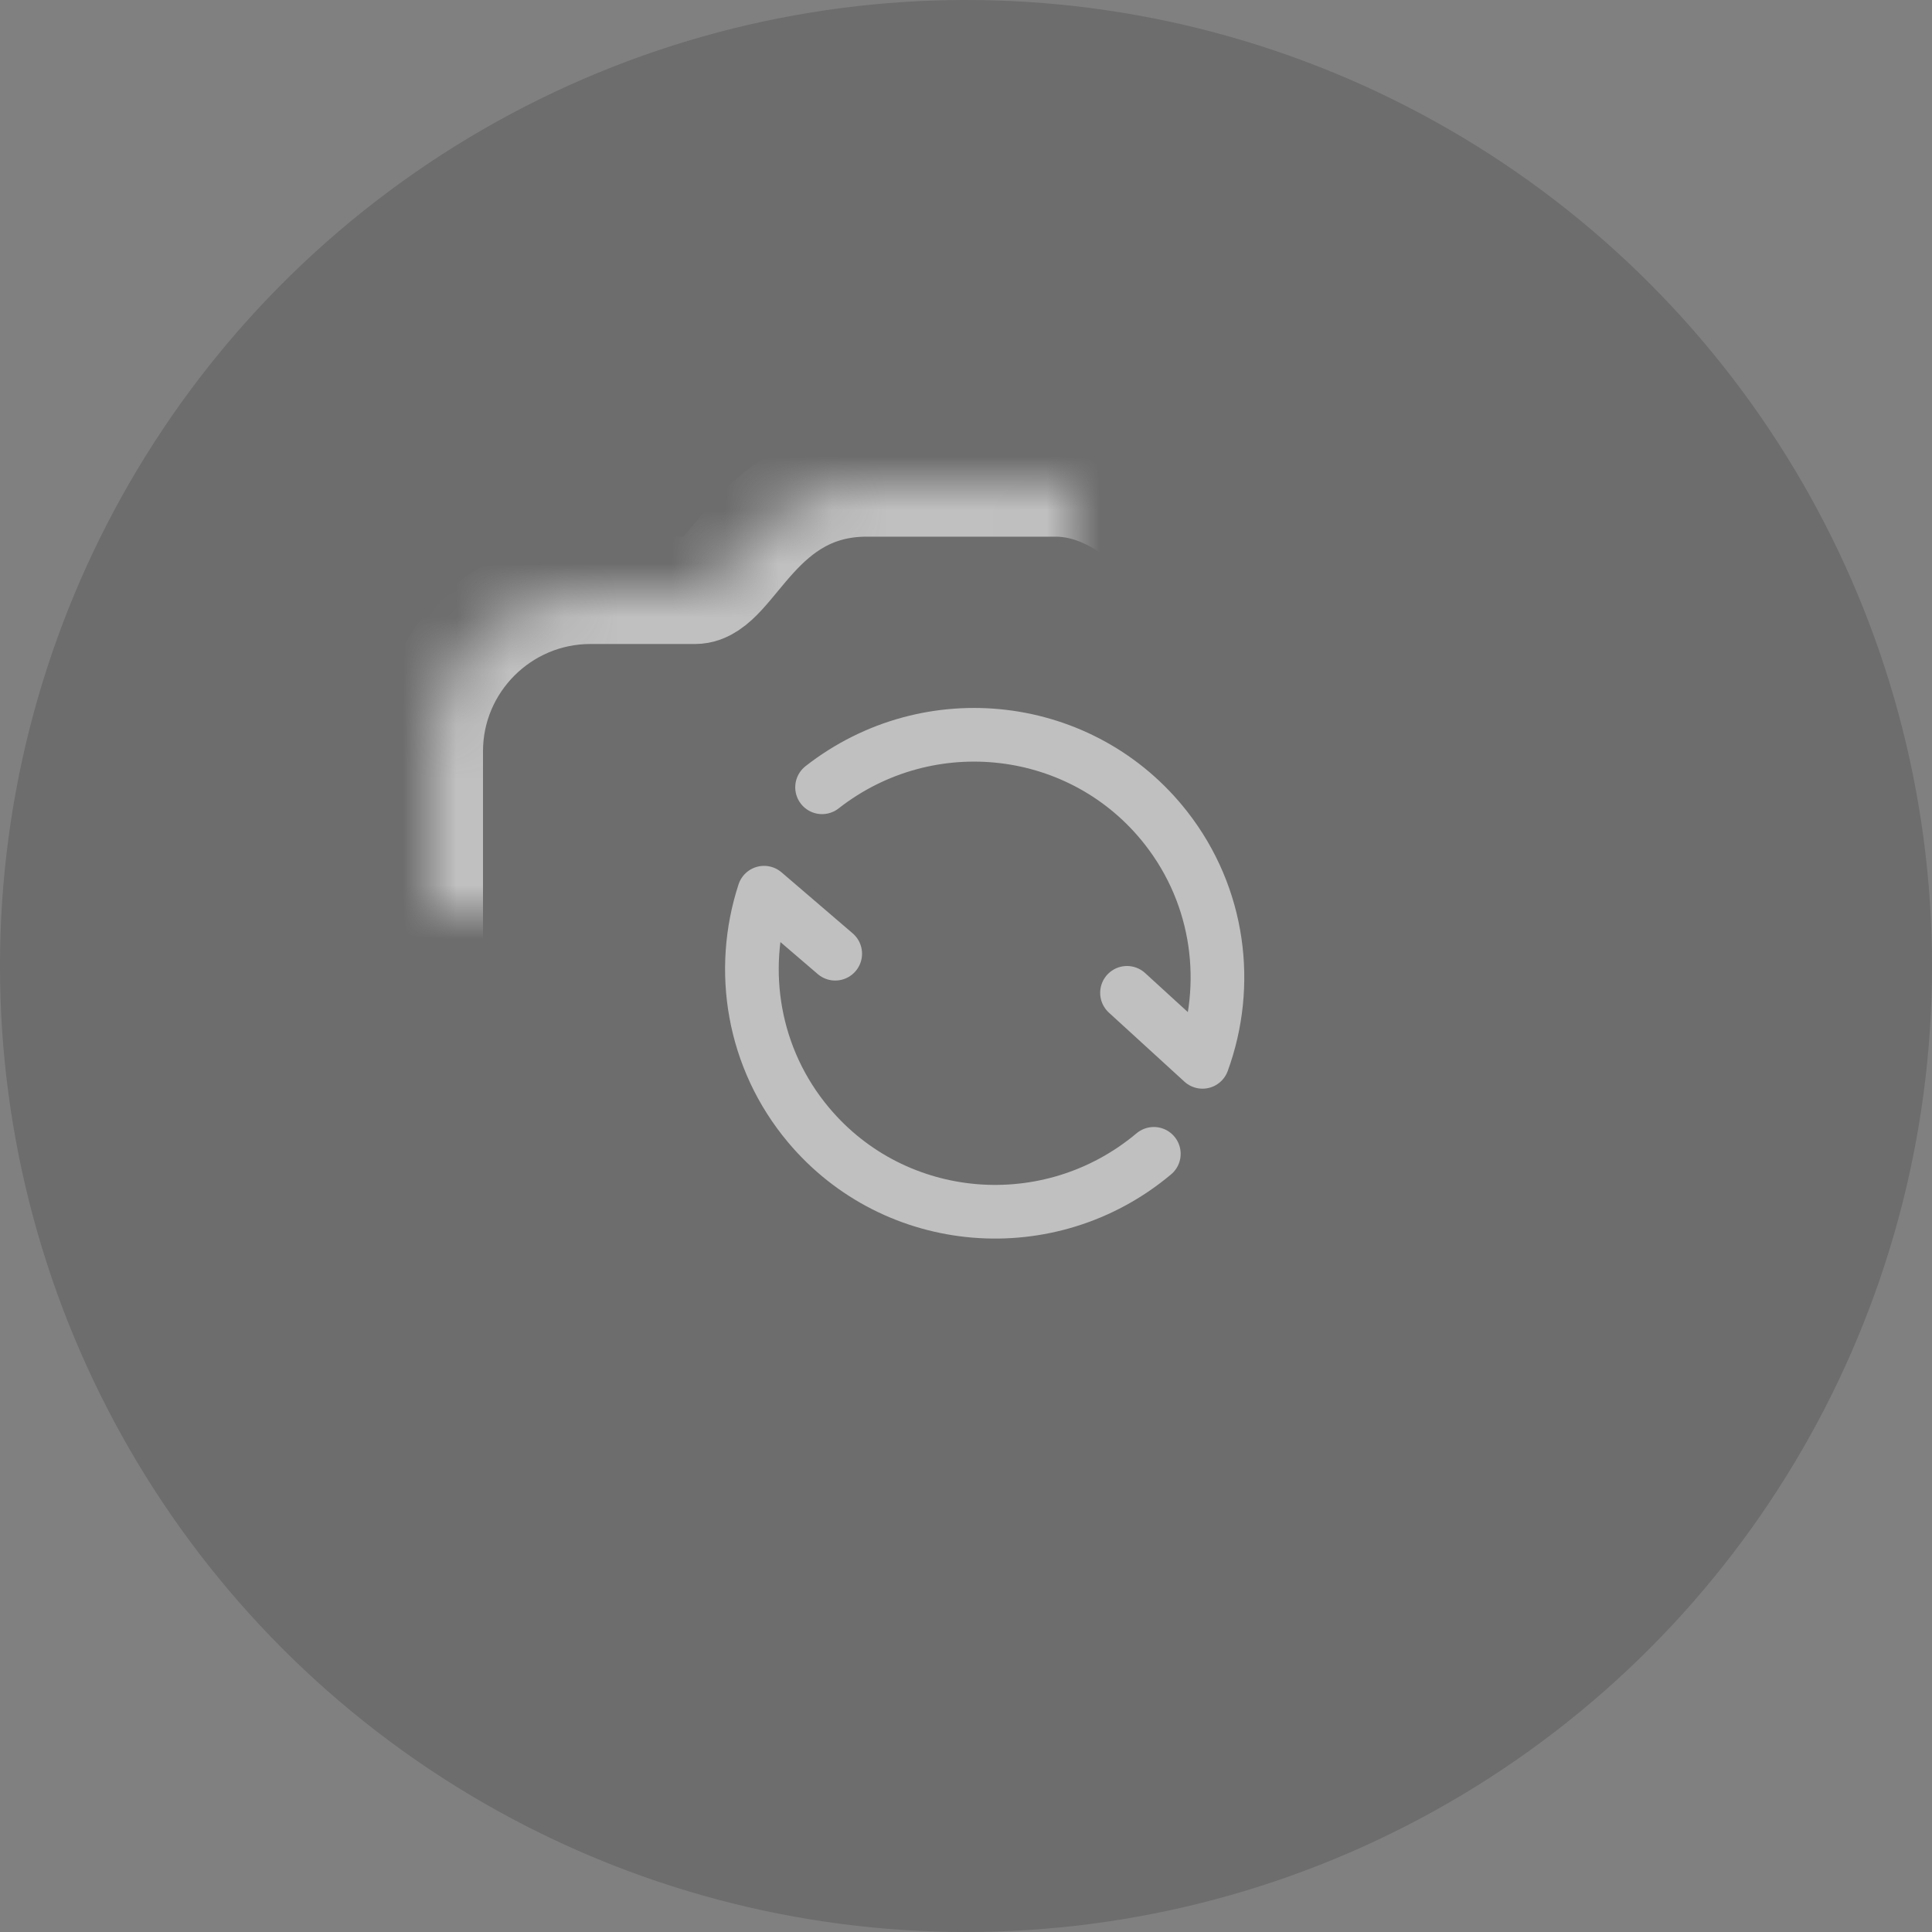 <?xml version="1.0" encoding="UTF-8" standalone="no"?>
<svg width="36px" height="36px" viewBox="0 0 36 36" version="1.1" xmlns="http://www.w3.org/2000/svg" xmlns:xlink="http://www.w3.org/1999/xlink">
    <rect x="0" y="0" width="36" height="36" fill="#808080" stroke="none"/>
    <!-- Generator: sketchtool 39.1 (31720) - http://www.bohemiancoding.com/sketch -->
    <title>1A394EDC-7778-4D24-8EF6-CC7BEB2F0BEC</title>
    <desc>Created with sketchtool.</desc>
    <defs>
        <path d="M8,13.999 C8,12.343 9.35,11 11.001,11 L12.953,11 C13.648,11 14.111,9 16.148,9 C18.429,9 17.377,9 19.667,9 C21.333,9 22.38,11 23,11 L24.993,11 C26.654,11 28,12.344 28,13.999 L28,23.001 C28,24.657 26.657,26 25.006,26 L10.994,26 C9.341,26 8,24.656 8,23.001 L8,13.999 Z" id="path-1"></path>
        <mask id="mask-2" maskContentUnits="userSpaceOnUse" maskUnits="objectBoundingBox" x="0" y="0" width="20" height="17" fill="white">
            <use xlink:href="#path-1"></use>
        </mask>
    </defs>
    <g id="-" stroke="none" stroke-width="1" fill="none" fill-rule="evenodd" opacity="0.5">
        <g id="规范" transform="translate(-682, -1465)">
            <g id="直播页v2.0icon" transform="translate(496, 1305)">
                <g id="旋转镜头-p" transform="translate(186, 160)">
                    <g id="翻转镜头-copy">
                        <ellipse id="Oval-50-Copy-8" fill="#000000" opacity="0.3" cx="18" cy="18" rx="18" ry="18"></ellipse>
                        <use id="Rectangle-98" stroke="#FFFFFF" mask="url(#mask-2)" stroke-width="2" xlink:href="#path-1"></use>
                        <g id="Group-2" transform="translate(14, 13)" stroke="#FFFFFF" stroke-linecap="round" stroke-linejoin="round">
                            <path d="M1.318,1.67 C3.312,0.111 6.182,0.452 7.728,2.43 C8.727,3.708 8.928,5.358 8.407,6.786 L7,5.5" id="Oval-36"></path>
                            <path d="M7.5,8.5 C5.561,10.127 2.681,9.887 1.067,7.964 C0.024,6.721 -0.234,5.079 0.237,3.634 L1.563,4.771" id="Oval-36-Copy"></path>
                        </g>
                    </g>
                </g>
            </g>
        </g>
    </g>
</svg>